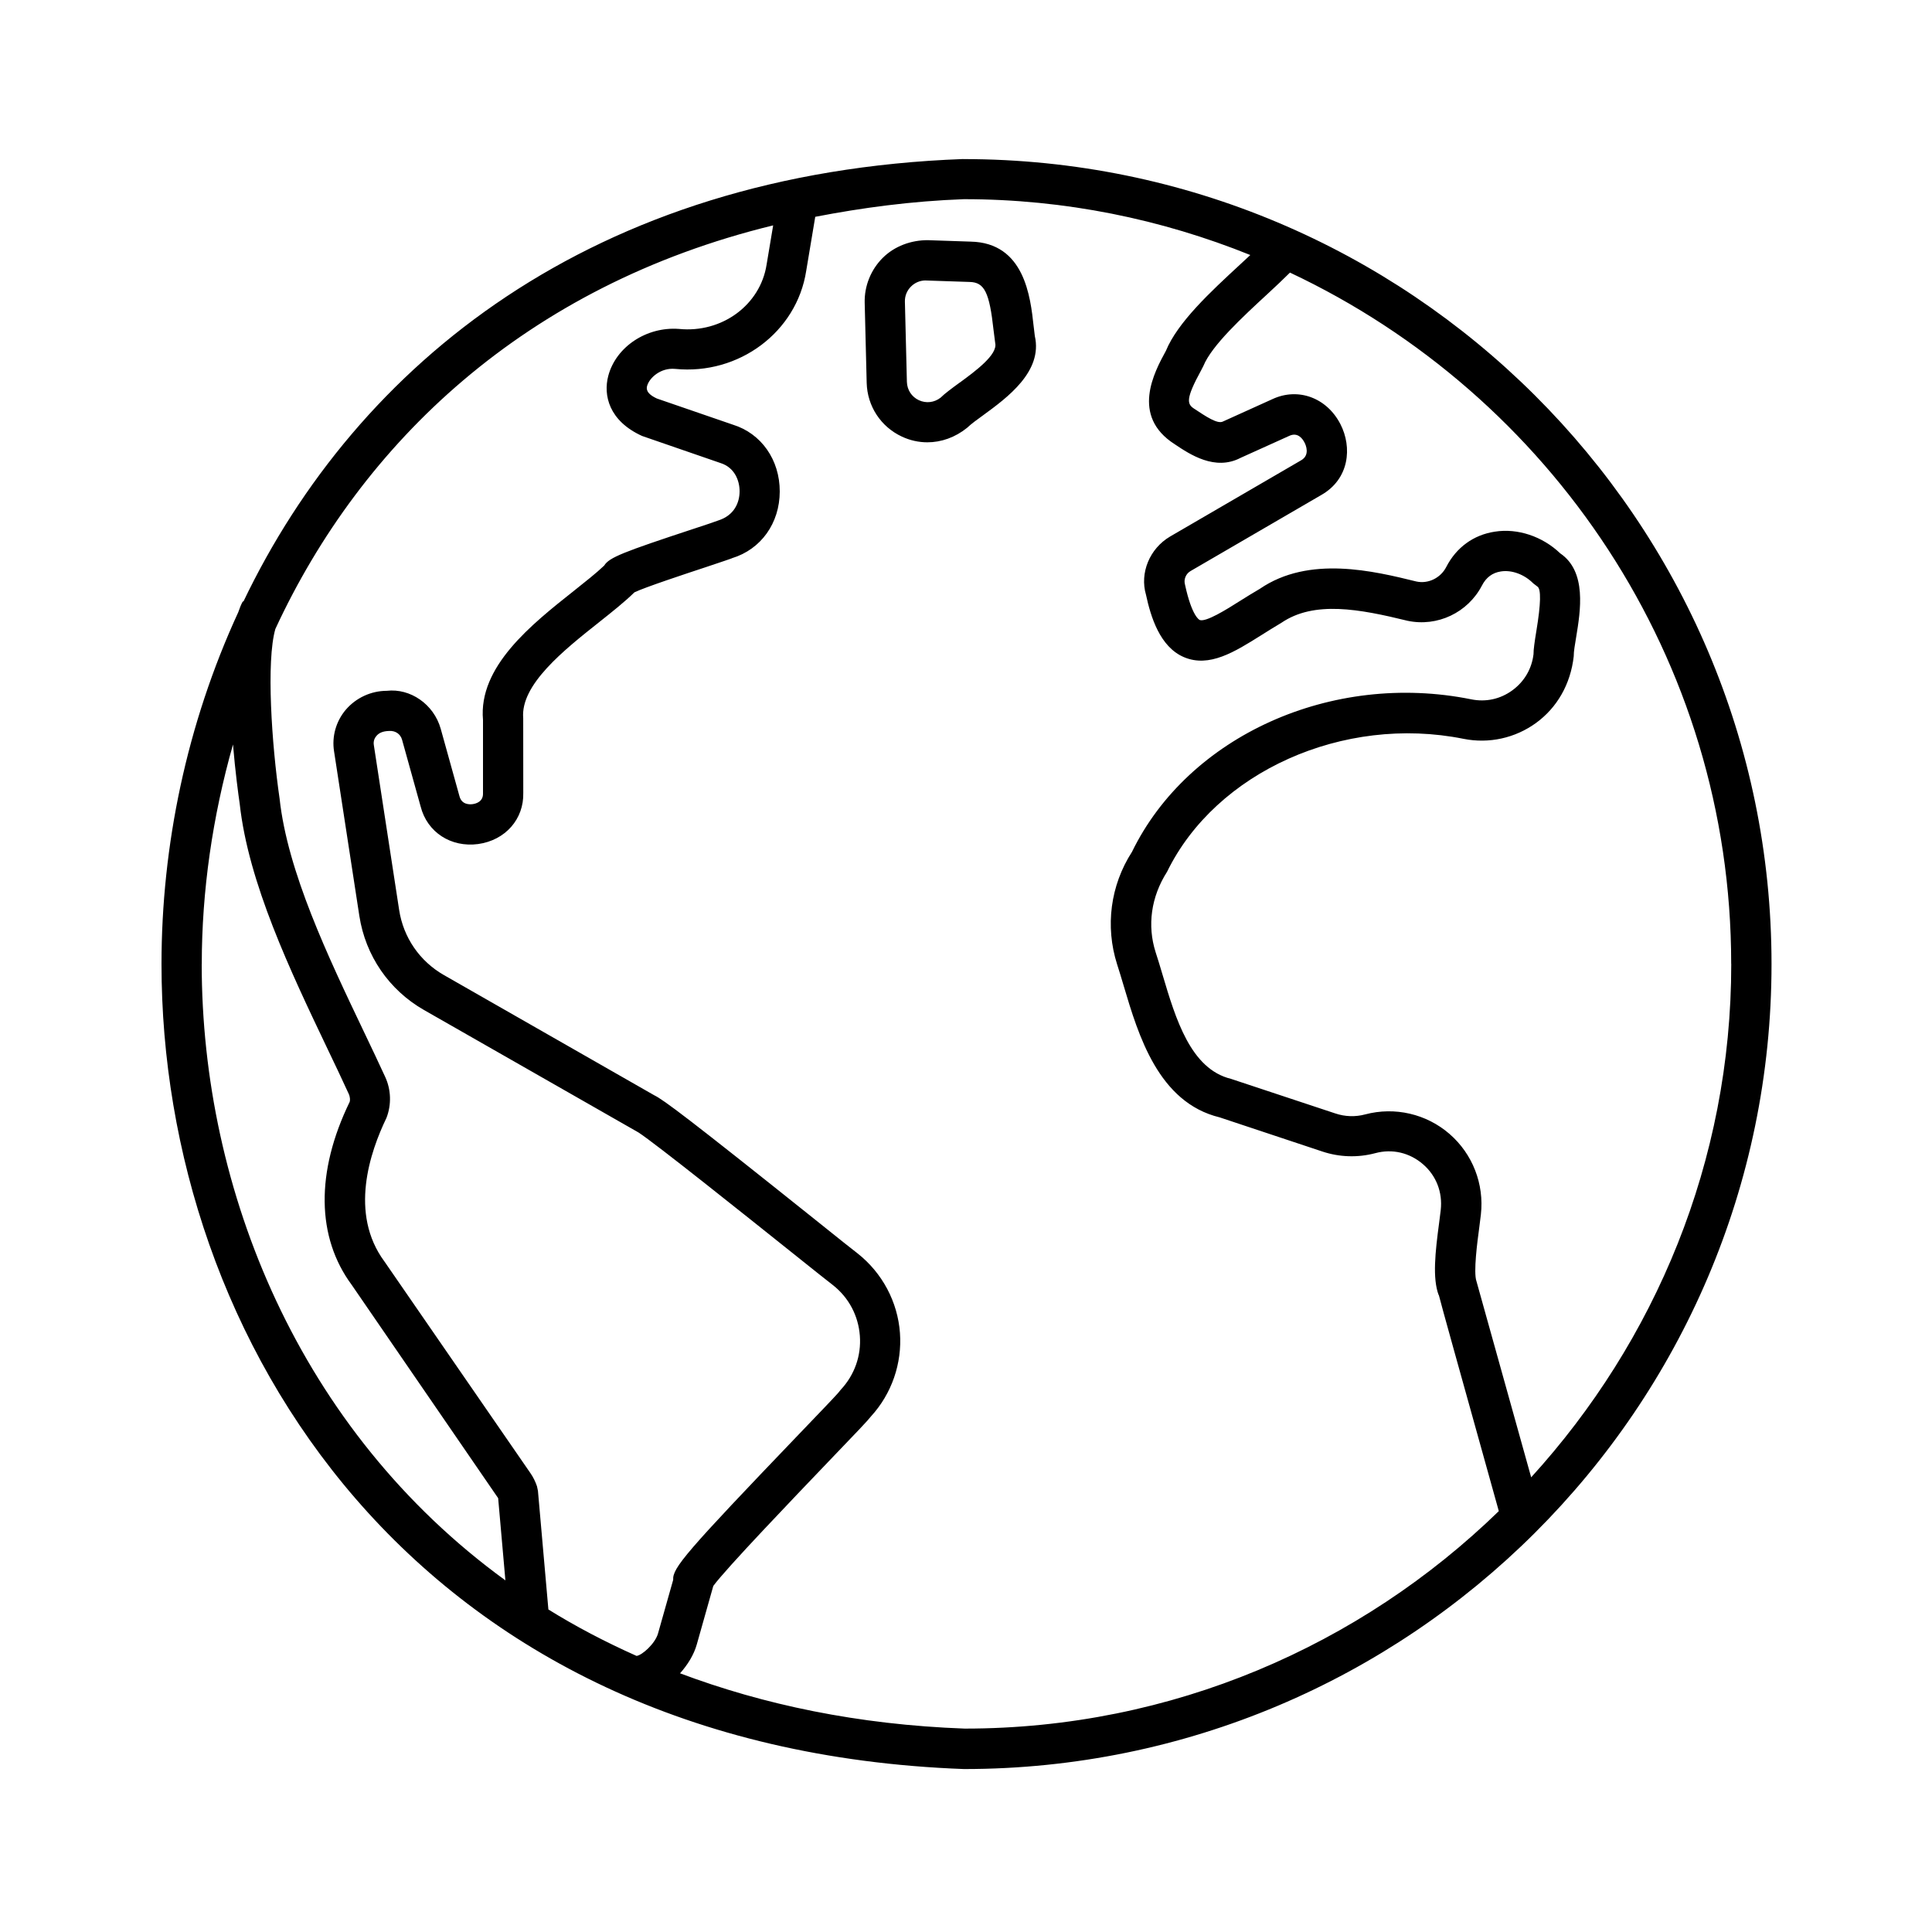 <svg version="1.1" xmlns="http://www.w3.org/2000/svg" width="32" height="32" viewBox="0 0 32 32">
    <path fill="currentColor" d="M17.12 5.4c-0.053-0.482-0.15-1.379-1.042-1.398l-0.712-0.024c-0.275-0.001-0.549 0.098-0.745 0.293s-0.306 0.466-0.299 0.743l0.033 1.327c0.010 0.387 0.234 0.728 0.584 0.891 0.135 0.063 0.278 0.094 0.421 0.094 0.229 0 0.459-0.080 0.658-0.24 0.069-0.066 0.167-0.137 0.274-0.214 0.391-0.286 0.982-0.719 0.848-1.306l-0.020-0.167zM15.898 6.335c-0.133 0.097-0.255 0.187-0.318 0.251-0.105 0.082-0.239 0.098-0.36 0.043-0.121-0.057-0.195-0.171-0.199-0.304l-0.033-1.327c-0.003-0.096 0.034-0.186 0.102-0.253 0.065-0.065 0.151-0.1 0.242-0.1 0.005 0 0.008 0.001 0.012 0.001l0.715 0.024c0.247 0.005 0.329 0.171 0.398 0.803l0.027 0.211c0.043 0.191-0.335 0.468-0.586 0.652zM15.955 2.634c-6.15 0.226-10.039 3.395-11.924 7.331l-0.009-0.005c-0.029 0.053-0.054 0.115-0.076 0.181-0.855 1.855-1.271 3.871-1.271 5.826-0.001 6.186 4.155 12.997 13.292 13.334 7.375 0 13.375-5.981 13.375-13.333s-6-13.333-13.387-13.333zM28.675 15.967c0 3.273-1.263 6.251-3.314 8.502-0.3-1.074-0.889-3.189-0.906-3.247-0.053-0.146 0.015-0.661 0.045-0.881 0.012-0.089 0.022-0.169 0.028-0.225 0.057-0.504-0.137-1.003-0.52-1.335s-0.906-0.453-1.396-0.323c-0.164 0.044-0.335 0.038-0.495-0.016l-1.729-0.573c-0.667-0.163-0.915-0.993-1.133-1.726-0.039-0.132-0.077-0.258-0.115-0.374-0.139-0.438-0.077-0.911 0.191-1.331 0.809-1.656 2.921-2.6 4.908-2.201 0.423 0.085 0.858-0.012 1.203-0.263s0.572-0.639 0.624-1.104c-0.001-0.081 0.020-0.192 0.040-0.316 0.072-0.436 0.179-1.088-0.264-1.389-0.293-0.28-0.703-0.419-1.083-0.359-0.353 0.053-0.639 0.262-0.805 0.586-0.094 0.182-0.298 0.281-0.492 0.24-0.708-0.174-1.78-0.437-2.594 0.12-0.114 0.066-0.224 0.135-0.331 0.202-0.225 0.143-0.564 0.354-0.666 0.315-0.006-0.003-0.13-0.060-0.243-0.583-0.026-0.087 0.012-0.181 0.090-0.227l2.161-1.257c0.473-0.266 0.52-0.794 0.322-1.178-0.227-0.439-0.702-0.611-1.126-0.413l-0.82 0.371c-0.089 0.046-0.283-0.085-0.475-0.212-0.12-0.077-0.146-0.161 0.117-0.641l0.035-0.068c0.138-0.339 0.649-0.811 1.061-1.191 0.138-0.127 0.261-0.244 0.373-0.355 4.311 2.029 7.308 6.391 7.308 11.449zM12.806 3.733l-0.109 0.651c-0.104 0.665-0.736 1.136-1.452 1.064-0.535-0.040-1.042 0.295-1.17 0.777-0.085 0.32 0.010 0.746 0.56 0.996l1.298 0.448c0.234 0.073 0.318 0.291 0.317 0.471s-0.084 0.396-0.357 0.482c-0.047 0.019-0.208 0.072-0.411 0.139-1.158 0.382-1.393 0.472-1.475 0.607-0.136 0.129-0.312 0.267-0.5 0.417-0.707 0.56-1.586 1.257-1.507 2.14v1.216c0.004 0.139-0.119 0.171-0.172 0.178s-0.182 0.009-0.218-0.132l-0.31-1.115c-0.115-0.41-0.506-0.675-0.894-0.63-0.263 0.001-0.511 0.117-0.68 0.315-0.161 0.191-0.232 0.442-0.193 0.687l0.419 2.727c0.102 0.659 0.492 1.227 1.071 1.558l3.552 2.028c0.281 0.182 1.783 1.383 2.518 1.97 0.373 0.298 0.652 0.521 0.706 0.561 0.261 0.207 0.418 0.505 0.443 0.837s-0.089 0.65-0.317 0.894l-0.044 0.054c-0.082 0.093-0.335 0.355-0.652 0.686-1.873 1.954-2.092 2.212-2.079 2.408l-0.251 0.888c-0.047 0.168-0.265 0.363-0.356 0.372-0.515-0.23-1.003-0.485-1.46-0.769l-0.173-1.965-0.016-0.076c-0.027-0.079-0.064-0.154-0.111-0.221l-2.415-3.501c-0.589-0.796-0.239-1.816 0.033-2.379 0.085-0.219 0.077-0.468-0.021-0.679-0.109-0.238-0.229-0.489-0.353-0.749-0.593-1.242-1.265-2.651-1.396-3.86-0.131-0.901-0.224-2.278-0.070-2.811 1.426-3.078 4.133-5.682 8.245-6.684zM3.342 15.967c0-1.207 0.177-2.437 0.517-3.636 0.038 0.454 0.089 0.83 0.111 0.98 0.143 1.311 0.84 2.773 1.456 4.064 0.123 0.257 0.242 0.506 0.35 0.743 0.023 0.049 0.025 0.105 0.016 0.132-0.566 1.163-0.551 2.243 0.035 3.034l2.424 3.53 0.12 1.362c-3.415-2.482-5.030-6.462-5.030-10.208zM11.261 27.718c0.13-0.144 0.233-0.313 0.28-0.481l0.273-0.967v-0.001c0.208-0.286 1.34-1.467 1.896-2.048 0.501-0.522 0.658-0.686 0.717-0.762 0.342-0.374 0.516-0.876 0.479-1.382-0.038-0.513-0.29-0.991-0.702-1.317-0.061-0.045-0.332-0.262-0.695-0.553-2.101-1.68-2.521-1.993-2.673-2.066l-3.482-1.99c-0.402-0.229-0.673-0.623-0.743-1.080l-0.419-2.729c-0.012-0.072 0.017-0.123 0.043-0.153 0.043-0.051 0.107-0.079 0.21-0.082 0.104-0.007 0.187 0.050 0.214 0.144l0.308 1.107c0.109 0.428 0.503 0.682 0.953 0.622 0.451-0.063 0.758-0.414 0.747-0.847l-0.001-1.237c-0.049-0.555 0.674-1.128 1.255-1.589 0.219-0.174 0.427-0.339 0.587-0.496 0.171-0.083 0.848-0.307 1.182-0.417 0.25-0.083 0.443-0.149 0.436-0.149h-0.001c0.479-0.146 0.789-0.579 0.79-1.104 0.001-0.526-0.307-0.962-0.776-1.107l-1.258-0.433c-0.194-0.089-0.171-0.175-0.163-0.208 0.035-0.132 0.223-0.306 0.464-0.283 1.057 0.105 2.014-0.611 2.171-1.622l0.15-0.897c0.778-0.15 1.59-0.26 2.462-0.292 1.677 0 3.276 0.333 4.744 0.925-0.056 0.052-0.11 0.103-0.17 0.158-0.484 0.447-1.032 0.953-1.228 1.429-0.191 0.35-0.589 1.079 0.148 1.548 0.249 0.167 0.665 0.445 1.088 0.225l0.808-0.365c0.137-0.064 0.218 0.043 0.253 0.113 0.018 0.034 0.096 0.206-0.059 0.293l-2.166 1.26c-0.344 0.201-0.507 0.607-0.402 0.965 0.078 0.363 0.229 0.865 0.63 1.035 0.419 0.177 0.838-0.087 1.281-0.365 0.1-0.063 0.203-0.128 0.331-0.204 0.544-0.371 1.294-0.229 2.090-0.034 0.495 0.105 0.999-0.135 1.233-0.584 0.068-0.133 0.173-0.212 0.313-0.233 0.181-0.029 0.391 0.050 0.536 0.197l0.069 0.053c0.063 0.038 0.058 0.283-0.016 0.73-0.028 0.169-0.050 0.321-0.048 0.389-0.028 0.243-0.153 0.456-0.352 0.601s-0.439 0.197-0.68 0.148c-2.313-0.467-4.686 0.61-5.619 2.527-0.357 0.554-0.447 1.232-0.246 1.863 0.036 0.112 0.073 0.233 0.11 0.359 0.242 0.814 0.574 1.929 1.588 2.175l1.702 0.566c0.283 0.094 0.586 0.104 0.876 0.027 0.281-0.076 0.569-0.008 0.79 0.183 0.22 0.19 0.327 0.465 0.294 0.759-0.006 0.055-0.016 0.127-0.026 0.208-0.066 0.492-0.112 0.921-0.009 1.199l0.003-0.001c0.059 0.23 0.269 0.98 0.994 3.581-2.29 2.225-5.41 3.602-8.847 3.602-1.771-0.065-3.334-0.397-4.718-0.917z"/>
</svg>

